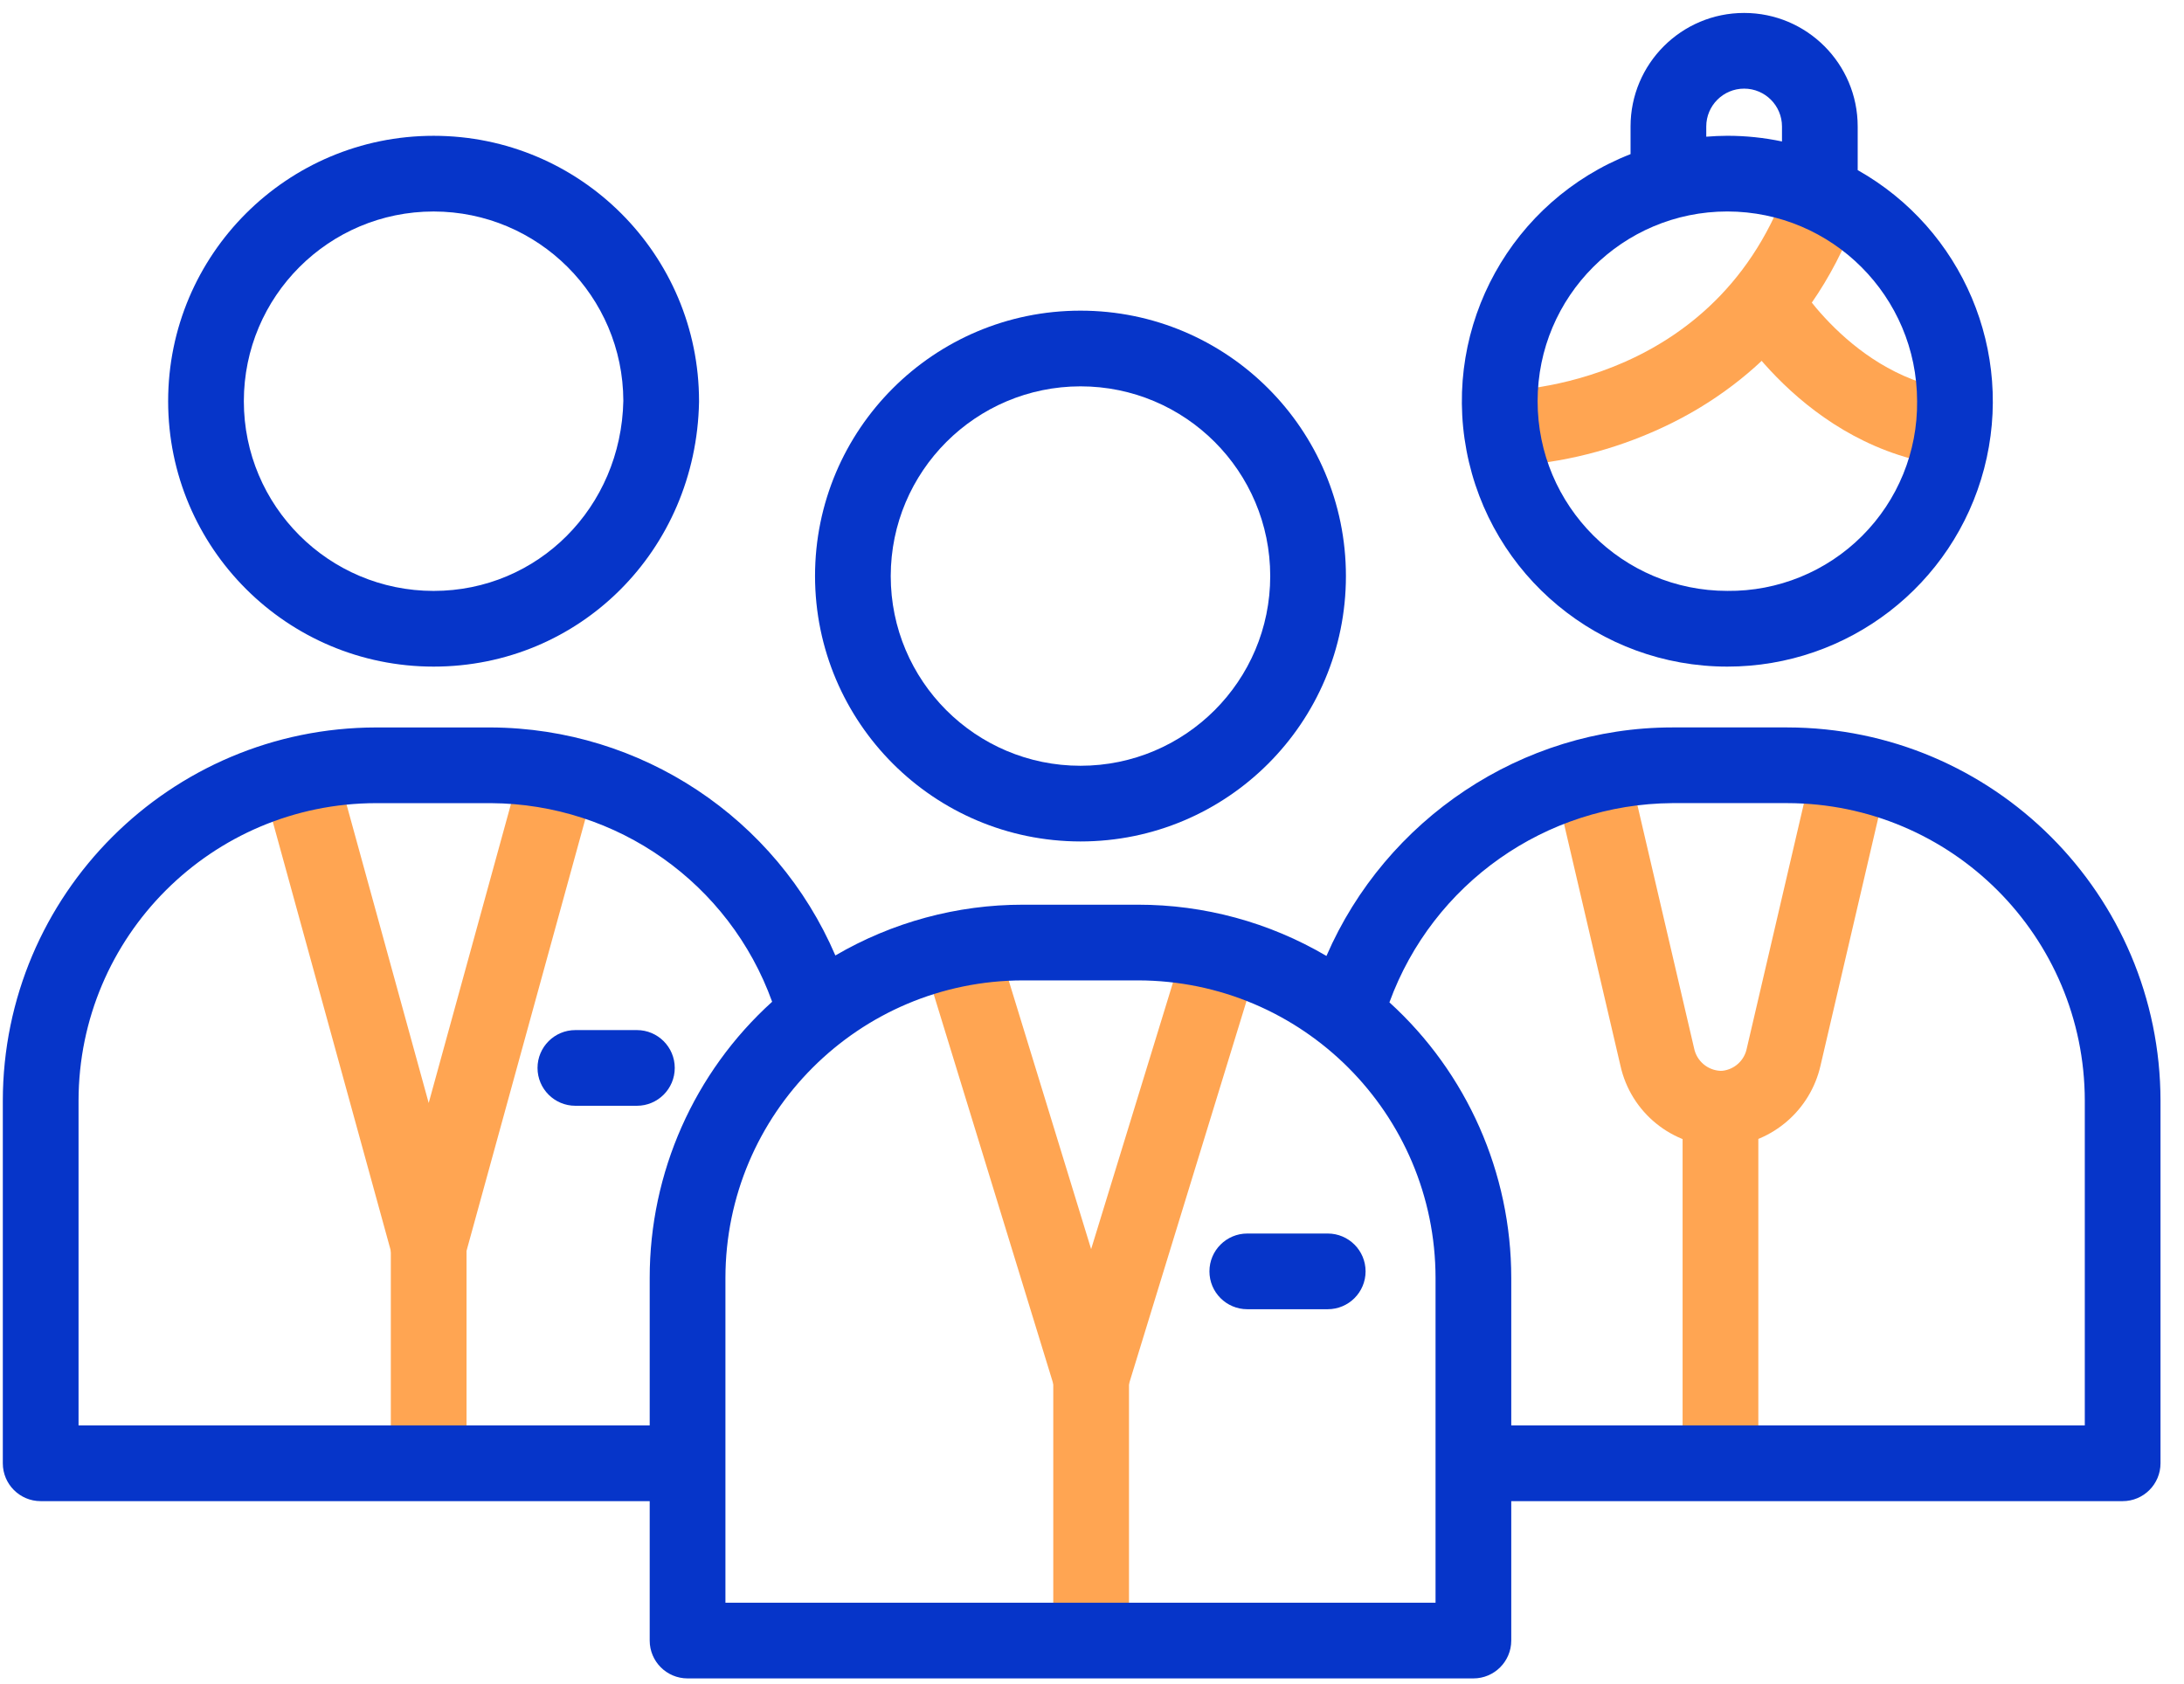 <svg width="83" height="64" viewBox="0 0 83 64" fill="none" xmlns="http://www.w3.org/2000/svg">
<path d="M41.467 53.822C40.835 53.822 40.277 53.409 40.092 52.805L35.315 37.239L38.066 36.394L41.467 47.48L44.87 36.394L47.621 37.239L42.843 52.806C42.657 53.41 42.099 53.822 41.467 53.822Z" fill="#FFA552"/>
<path d="M40.028 52.461H42.906V63.071H40.028V52.461Z" fill="#FFA552"/>
<path d="M65.384 43.581H65.378C63.548 43.566 61.973 42.286 61.581 40.499L59.205 30.31L62.007 29.657L64.382 39.846C64.48 40.327 64.891 40.68 65.382 40.703C65.405 40.703 65.434 40.703 65.46 40.701C65.92 40.649 66.293 40.306 66.384 39.852L68.76 29.657L71.562 30.31L69.186 40.505C68.802 42.189 67.372 43.43 65.65 43.572C65.561 43.577 65.472 43.581 65.384 43.581Z" fill="#FFA552"/>
<path d="M63.945 42.031H66.823V56.237H63.945V42.031Z" fill="#FFA552"/>
<path d="M16.292 48.787C15.644 48.787 15.076 48.355 14.904 47.73L10.127 30.364L12.901 29.602L16.292 41.925L19.682 29.602L22.456 30.364L17.679 47.73C17.507 48.355 16.939 48.787 16.292 48.787Z" fill="#FFA552"/>
<path d="M14.853 47.426H17.73V56.237H14.853V47.426Z" fill="#FFA552"/>
<path d="M57.035 17.733H57.031L57.038 14.855L57.034 16.294L57.033 14.855C57.383 14.854 65.621 14.724 68.143 6.37L70.897 7.202C69.251 12.655 65.567 15.233 62.766 16.436C60.953 17.221 59.009 17.661 57.035 17.733Z" fill="#FFA552"/>
<path d="M74.132 17.723C68.521 17.085 65.679 12.009 65.561 11.793L68.084 10.41L66.822 11.101L68.081 10.406C68.103 10.445 70.35 14.398 74.458 14.865L74.132 17.723Z" fill="#FFA552"/>
<path d="M47.401 46.887C46.607 46.887 45.963 47.531 45.963 48.325C45.963 49.12 46.607 49.764 47.401 49.764H50.459C51.253 49.764 51.897 49.12 51.897 48.325C51.897 47.531 51.253 46.887 50.459 46.887H47.401Z" fill="#0635C9"/>
<path d="M25.643 40.593C25.643 39.798 24.998 39.154 24.204 39.154H21.866C21.072 39.154 20.428 39.798 20.428 40.593C20.428 41.387 21.072 42.031 21.866 42.031H24.204C24.998 42.031 25.643 41.387 25.643 40.593Z" fill="#0635C9"/>
<path d="M67.922 27.65H63.552C57.83 27.65 52.661 31.144 50.41 36.336C48.239 35.058 45.766 34.386 43.247 34.388H38.878C36.371 34.386 33.91 35.053 31.747 36.318C29.499 31.084 24.361 27.68 18.665 27.651H14.295C6.463 27.66 0.117 34.005 0.107 41.837V55.62C0.107 56.414 0.752 57.059 1.546 57.059H24.691V62.358C24.691 63.152 25.335 63.797 26.13 63.797H55.994C56.789 63.797 57.433 63.152 57.433 62.358V57.059H80.669C81.463 57.059 82.107 56.414 82.107 55.62V41.837C82.099 34.005 75.752 27.66 67.922 27.65ZM2.985 54.181V41.837C2.992 35.594 8.051 30.535 14.293 30.528H18.663C23.454 30.555 27.72 33.57 29.344 38.077C26.379 40.761 24.689 44.575 24.691 48.575V54.181H2.985ZM54.556 60.919H27.569V48.574C27.576 42.331 32.635 37.272 38.878 37.265H43.247C49.49 37.272 54.549 42.331 54.556 48.574V60.919ZM79.23 54.181H57.433V48.574C57.434 44.586 55.753 40.782 52.803 38.1C54.454 33.58 58.739 30.561 63.552 30.527H67.921C74.164 30.535 79.223 35.593 79.23 41.837V54.181Z" fill="#0635C9"/>
<path d="M16.479 25.338C22.029 25.338 26.46 20.919 26.566 15.277C26.566 15.268 26.566 15.258 26.566 15.249C26.566 9.678 22.05 5.162 16.479 5.162C10.907 5.162 6.39 9.678 6.39 15.249C6.39 20.821 10.907 25.338 16.479 25.338ZM16.479 8.039C20.454 8.043 23.678 11.261 23.689 15.236C23.606 19.289 20.441 22.461 16.479 22.461C12.496 22.461 9.267 19.232 9.267 15.25C9.267 11.267 12.496 8.039 16.479 8.039Z" fill="#0635C9"/>
<path d="M65.646 25.338C70.231 25.339 74.24 22.248 75.404 17.813C76.567 13.378 74.594 8.717 70.599 6.466V4.808C70.599 2.424 68.666 0.492 66.283 0.492C63.9 0.492 61.967 2.424 61.967 4.808V5.858C57.451 7.626 54.832 12.357 55.732 17.123C56.632 21.888 60.796 25.339 65.646 25.338ZM64.844 4.808C64.844 4.013 65.489 3.369 66.283 3.369C67.078 3.369 67.722 4.013 67.722 4.808V5.377C67.039 5.233 66.344 5.161 65.646 5.161C65.376 5.161 65.109 5.175 64.844 5.196V4.808ZM65.646 8.038C69.627 8.043 72.852 11.269 72.857 15.249C72.878 17.168 72.125 19.015 70.767 20.371C69.411 21.728 67.564 22.481 65.646 22.46C61.663 22.46 58.435 19.232 58.435 15.249C58.435 11.267 61.663 8.038 65.646 8.038Z" fill="#0635C9"/>
<path d="M41.062 31.984C46.634 31.984 51.15 27.468 51.15 21.896C51.15 16.325 46.634 11.808 41.062 11.808C35.491 11.808 30.974 16.325 30.974 21.896C30.98 27.465 35.493 31.978 41.062 31.984ZM41.062 14.685C45.045 14.685 48.273 17.914 48.273 21.896C48.273 25.879 45.045 29.107 41.062 29.107C37.08 29.107 33.851 25.879 33.851 21.896C33.855 17.916 37.081 14.69 41.062 14.685Z" fill="#0635C9"/>
</svg>
